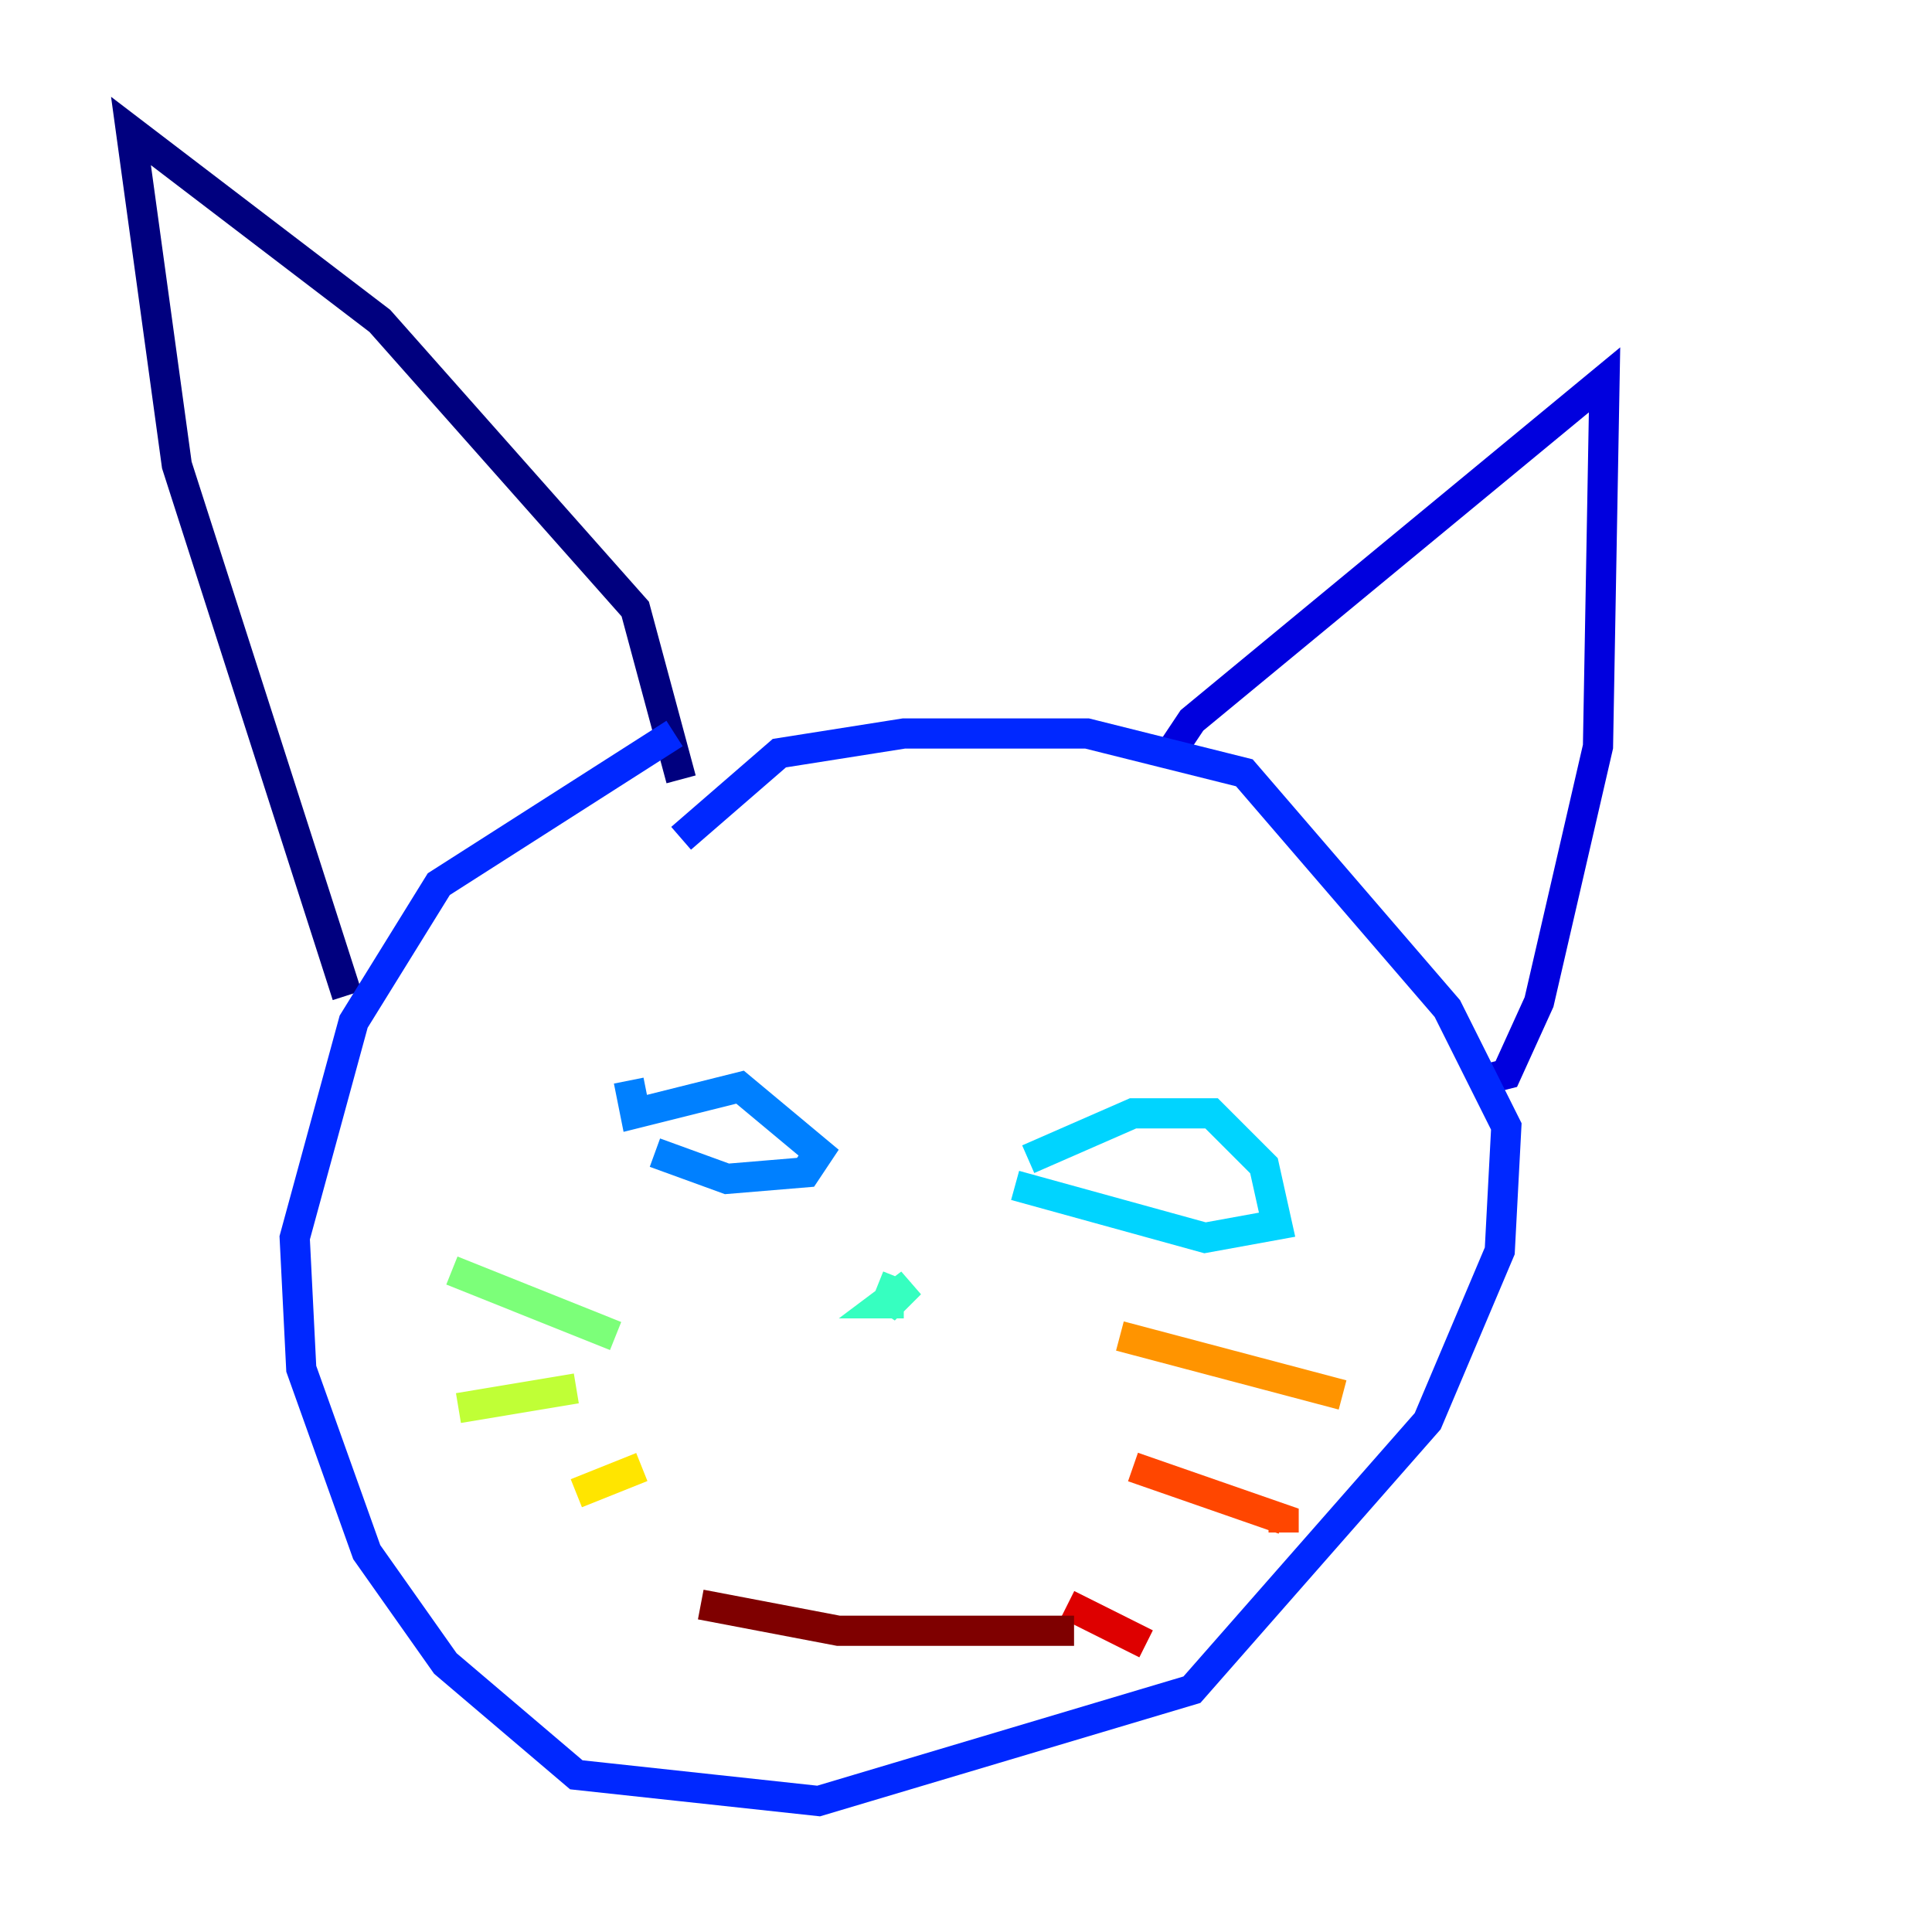 <?xml version="1.0" encoding="utf-8" ?>
<svg baseProfile="tiny" height="128" version="1.2" viewBox="0,0,128,128" width="128" xmlns="http://www.w3.org/2000/svg" xmlns:ev="http://www.w3.org/2001/xml-events" xmlns:xlink="http://www.w3.org/1999/xlink"><defs /><polyline fill="none" points="22.997,65.953 11.715,30.807 8.678,8.678 25.166,21.261 42.088,40.352 45.125,51.634" stroke="#00007f" stroke-width="2" /><polyline fill="none" points="77.234,50.332 78.969,47.729 106.305,25.166 105.871,49.464 101.966,66.386 99.797,71.159 98.061,71.593" stroke="#0000de" stroke-width="2" /><polyline fill="none" points="44.691,48.597 29.071,58.576 23.43,67.688 19.525,82.007 19.959,90.685 24.298,102.834 29.505,110.21 38.183,117.586 54.237,119.322 78.969,111.946 94.59,94.156 99.363,82.875 99.797,74.63 95.891,66.82 82.441,51.2 72.027,48.597 59.878,48.597 51.634,49.898 45.125,55.539" stroke="#0028ff" stroke-width="2" /><polyline fill="none" points="41.654,71.593 42.088,73.763 49.031,72.027 54.237,76.366 53.37,77.668 48.163,78.102 43.39,76.366" stroke="#0080ff" stroke-width="2" /><polyline fill="none" points="68.122,76.8 75.064,73.763 80.271,73.763 83.742,77.234 84.61,81.139 79.837,82.007 67.254,78.536" stroke="#00d4ff" stroke-width="2" /><polyline fill="none" points="59.444,84.61 58.576,86.78 60.312,85.044 58.576,86.346 59.878,86.346" stroke="#36ffc0" stroke-width="2" /><polyline fill="none" points="40.786,88.515 29.939,84.176" stroke="#7cff79" stroke-width="2" /><polyline fill="none" points="38.183,91.986 30.373,93.288" stroke="#c0ff36" stroke-width="2" /><polyline fill="none" points="42.522,97.193 38.183,98.929" stroke="#ffe500" stroke-width="2" /><polyline fill="none" points="74.197,88.515 88.949,92.42" stroke="#ff9400" stroke-width="2" /><polyline fill="none" points="75.064,97.193 85.044,100.664 85.044,101.532" stroke="#ff4600" stroke-width="2" /><polyline fill="none" points="70.725,106.305 75.932,108.909" stroke="#de0000" stroke-width="2" /><polyline fill="none" points="46.427,106.305 55.539,108.041 71.159,108.041" stroke="#7f0000" stroke-width="2" /></svg>